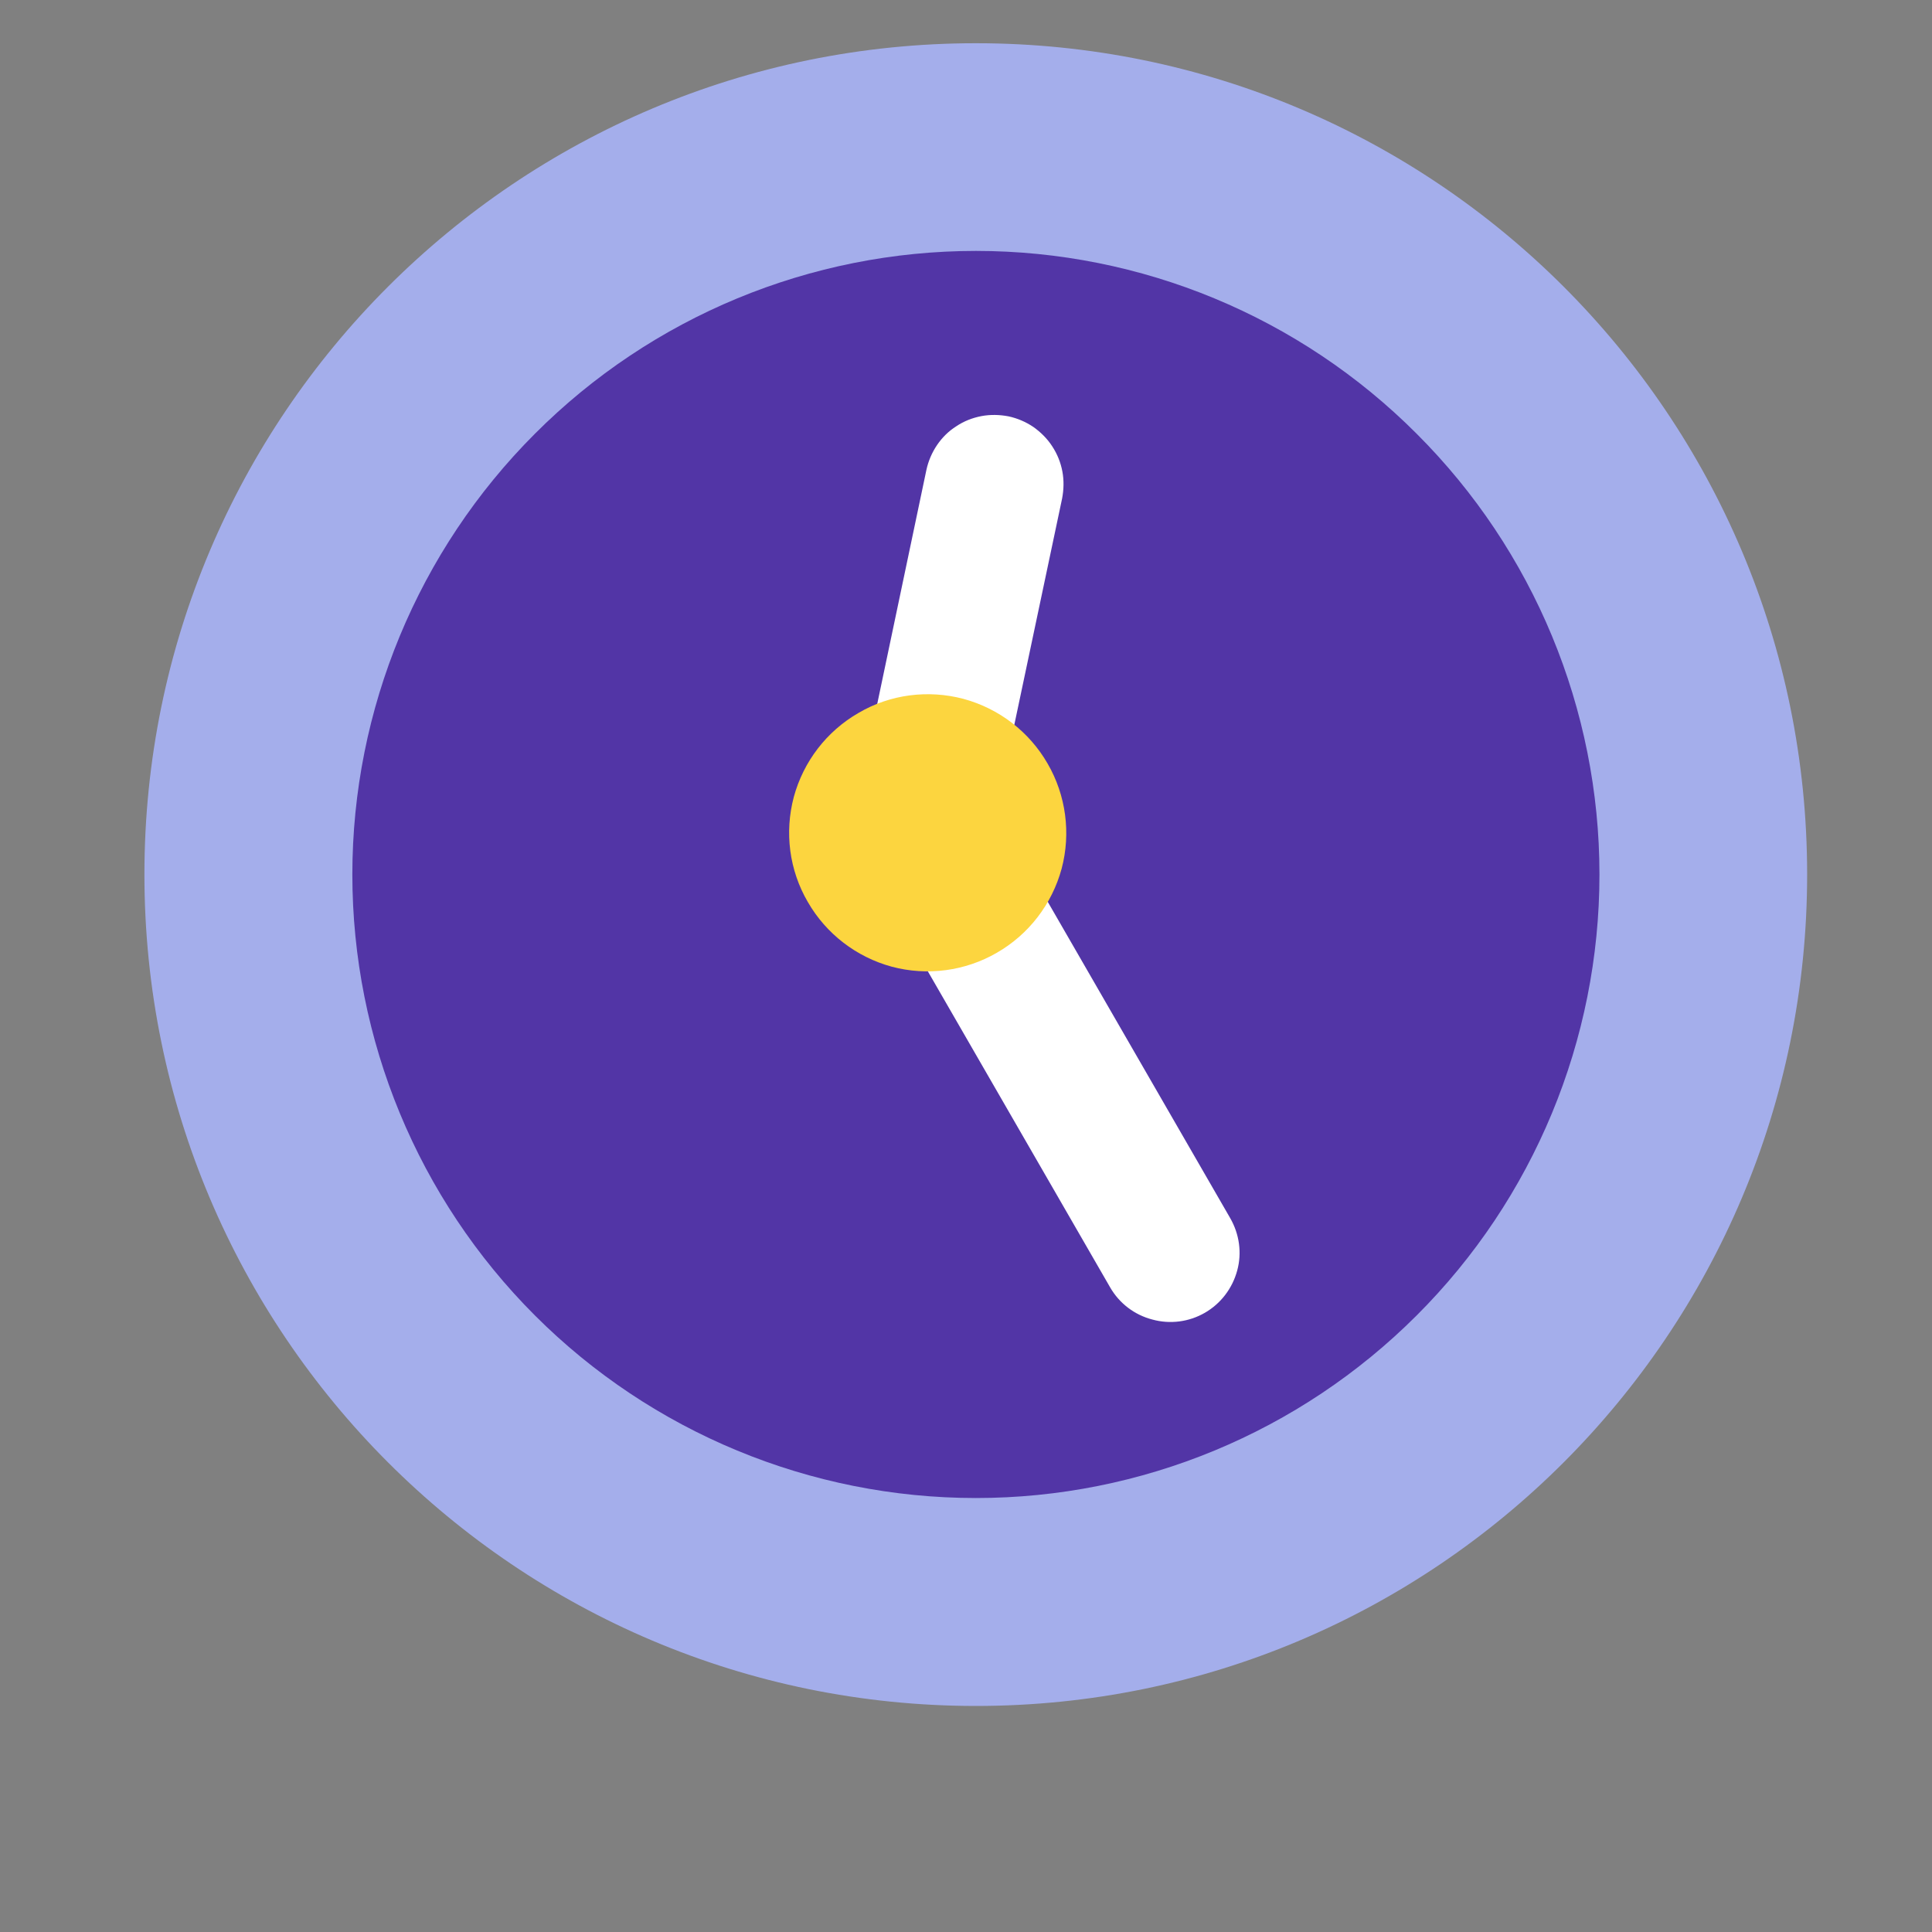 <?xml version="1.0" encoding="UTF-8"?>
<svg xmlns="http://www.w3.org/2000/svg" width="8" height="8" viewBox="0 0 8 8" fill="none">
  <rect x="0" y="0" width="8" height="8" fill="#808080" stroke="none"/>
  <path d="M0.598 3.621C0.598 1.72 2.14 0.179 4.041 0.179C5.942 0.179 7.483 1.72 7.483 3.621C7.483 5.522 5.942 7.064 4.041 7.064C2.14 7.064 0.598 5.522 0.598 3.621Z" fill="#A4AEEB"></path>
  <path d="M1.459 3.621C1.459 2.937 1.731 2.28 2.215 1.796C2.699 1.311 3.356 1.039 4.041 1.039C4.726 1.039 5.382 1.311 5.866 1.796C6.351 2.28 6.623 2.937 6.623 3.621C6.623 4.306 6.351 4.963 5.866 5.447C5.382 5.931 4.726 6.203 4.041 6.203C3.356 6.203 2.699 5.931 2.215 5.447C1.731 4.963 1.459 4.306 1.459 3.621Z" fill="#5235A6"></path>
  <path d="M4.989 5.436C5.055 5.398 5.103 5.335 5.123 5.261C5.143 5.188 5.132 5.11 5.094 5.044L4.234 3.553C4.204 3.501 4.159 3.462 4.108 3.437L4.398 2.064C4.405 2.027 4.406 1.989 4.399 1.952C4.392 1.915 4.378 1.88 4.357 1.848C4.337 1.817 4.31 1.79 4.279 1.768C4.248 1.747 4.213 1.732 4.176 1.724C4.139 1.717 4.101 1.716 4.064 1.723C4.027 1.73 3.991 1.744 3.96 1.765C3.928 1.785 3.901 1.812 3.88 1.843C3.859 1.874 3.844 1.909 3.836 1.946L3.541 3.35C3.527 3.413 3.536 3.479 3.565 3.537C3.594 3.595 3.641 3.641 3.7 3.669C3.694 3.728 3.707 3.788 3.737 3.84L4.597 5.331C4.635 5.397 4.698 5.445 4.772 5.464C4.845 5.484 4.923 5.474 4.989 5.436Z" fill="white"></path>
  <path d="M3.345 3.735C3.268 3.603 3.248 3.447 3.287 3.3C3.327 3.153 3.423 3.028 3.555 2.952C3.686 2.875 3.843 2.855 3.99 2.894C4.137 2.934 4.262 3.03 4.338 3.162C4.414 3.293 4.435 3.45 4.396 3.597C4.356 3.744 4.26 3.869 4.128 3.945C3.997 4.021 3.84 4.042 3.693 4.003C3.546 3.963 3.421 3.867 3.345 3.735Z" fill="#FCD53F"></path>
</svg>
